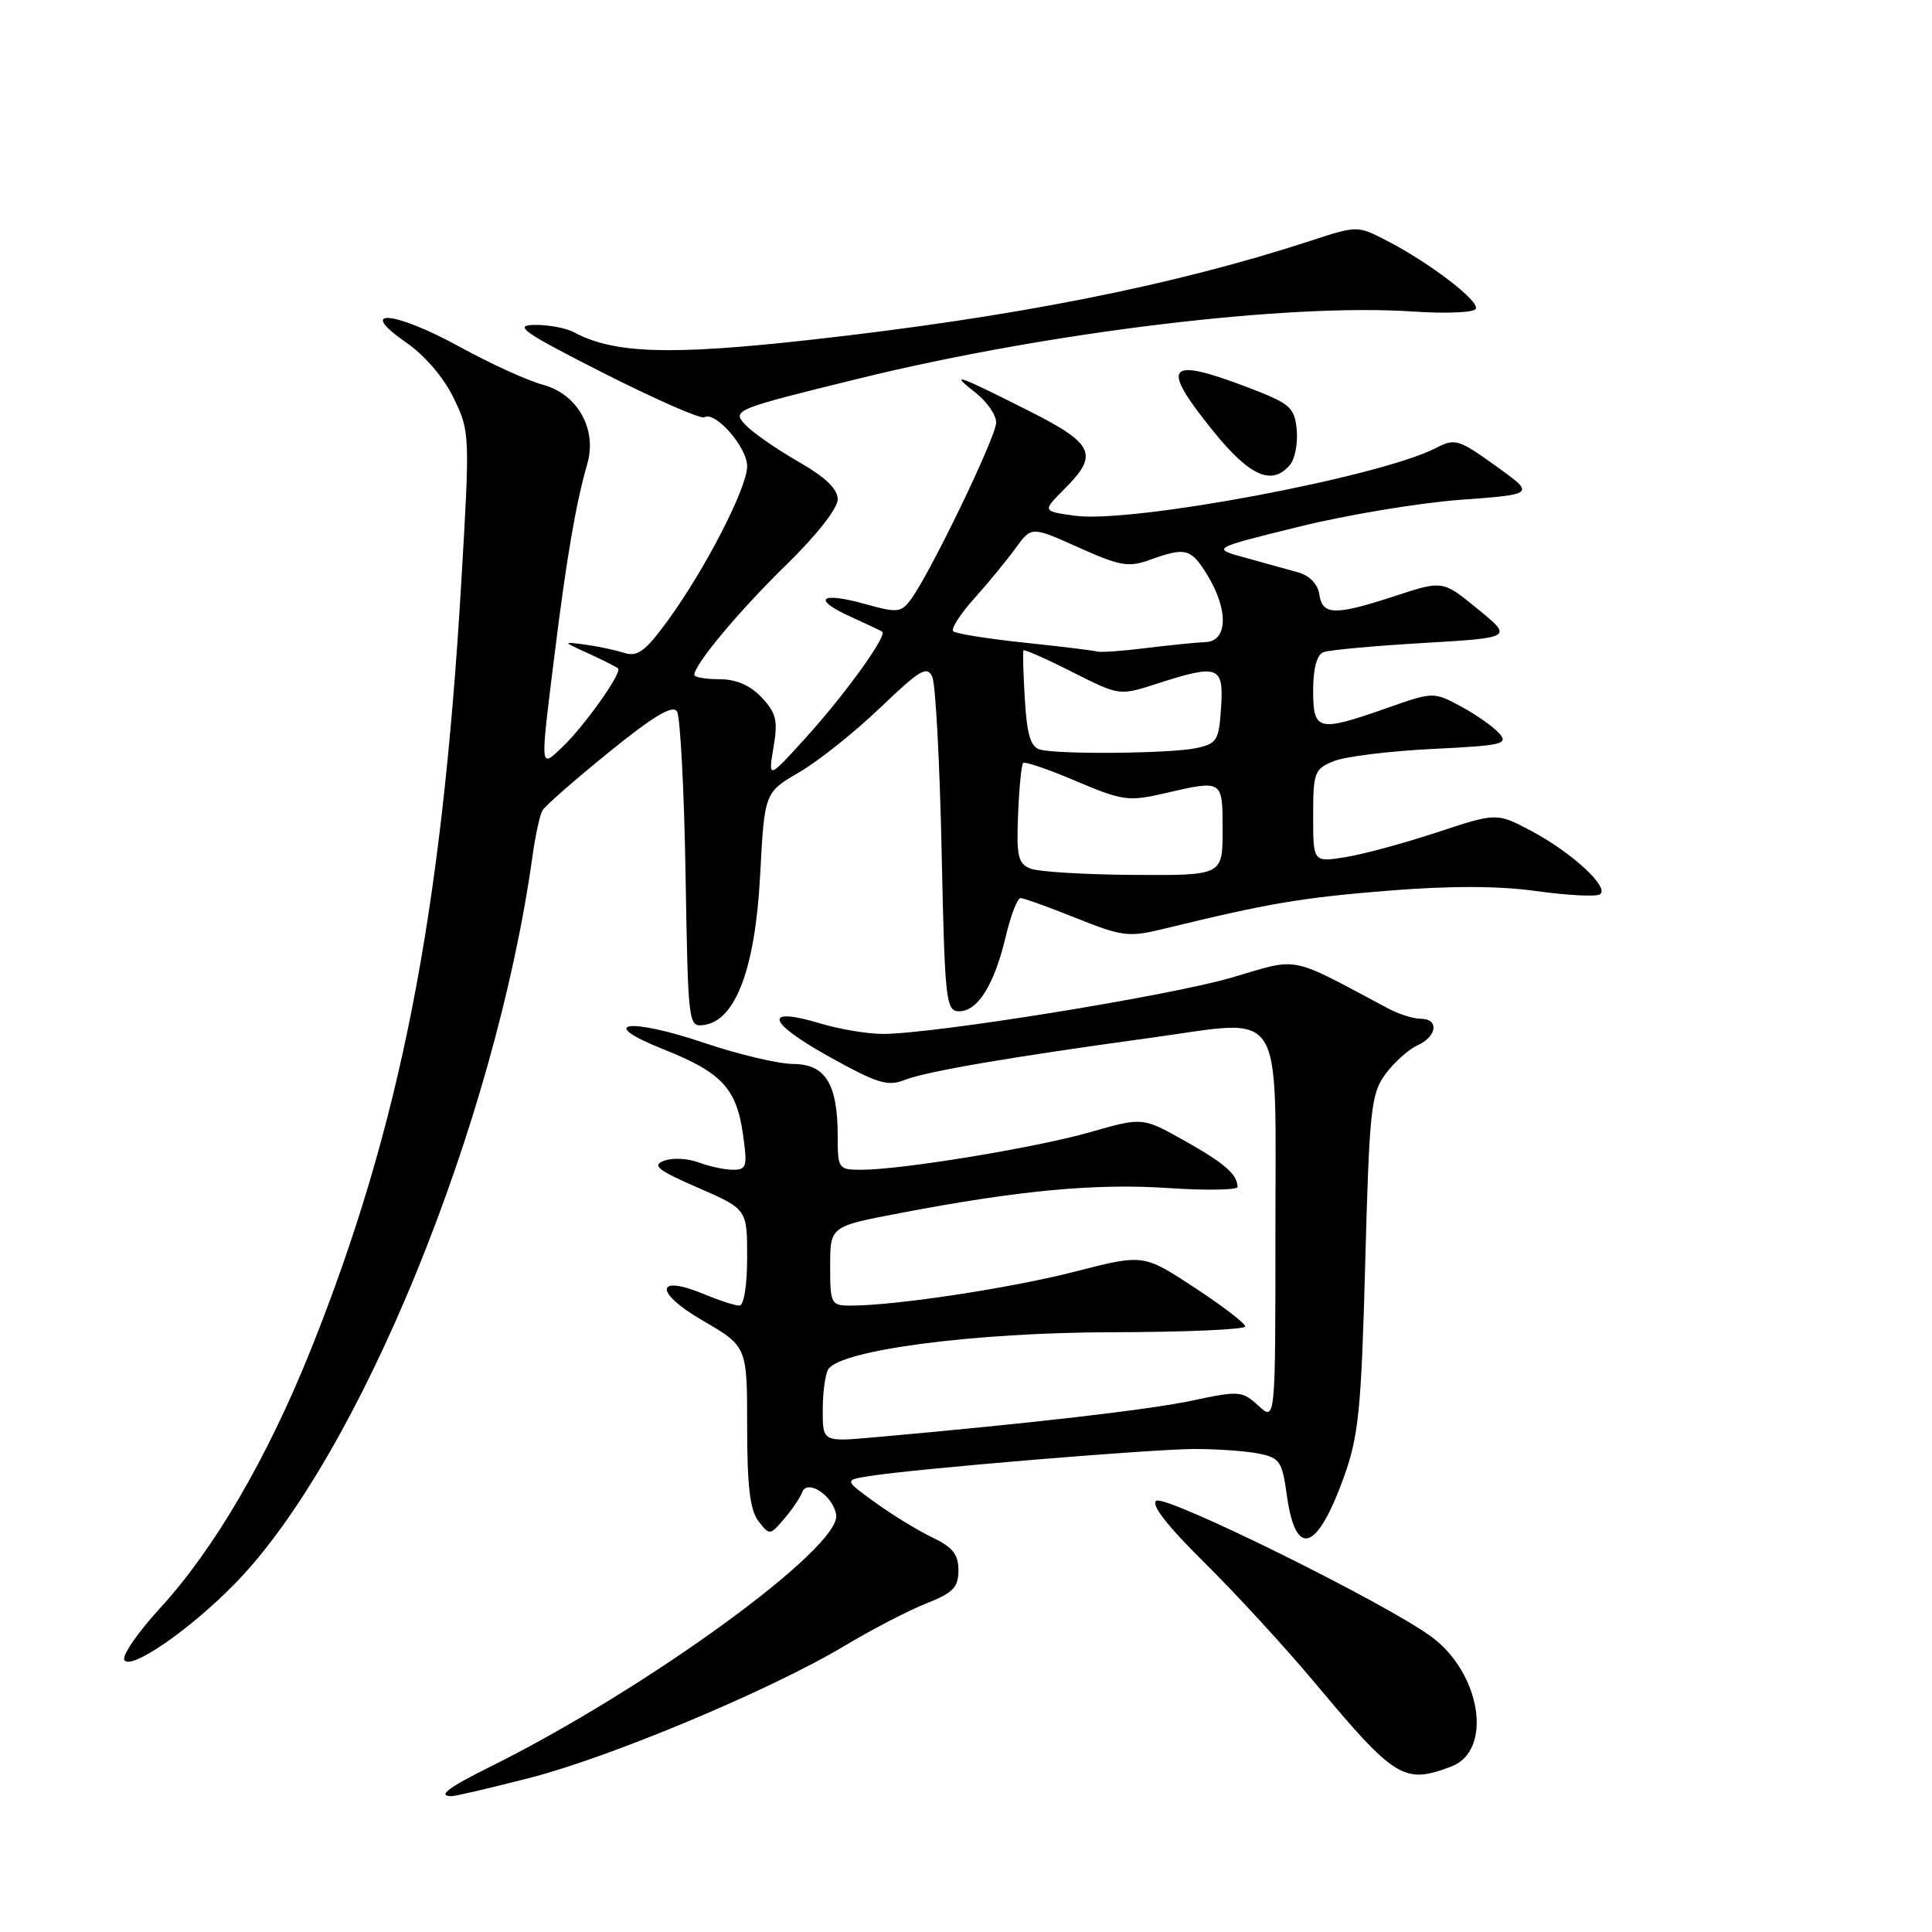 <?xml version="1.0" encoding="UTF-8" standalone="no"?>
<!DOCTYPE svg PUBLIC "-//W3C//DTD SVG 1.1//EN" "http://www.w3.org/Graphics/SVG/1.1/DTD/svg11.dtd" >
<svg xmlns="http://www.w3.org/2000/svg" xmlns:xlink="http://www.w3.org/1999/xlink" version="1.1" viewBox="0 0 256 256">
 <g >
 <path fill="currentColor"
d=" M 70.12 235.60 C 80.82 232.87 102.22 223.90 111.93 218.07 C 115.54 215.91 120.41 213.38 122.75 212.46 C 126.29 211.06 127.00 210.33 127.00 208.08 C 127.00 205.97 126.23 205.00 123.54 203.72 C 121.64 202.81 118.23 200.73 115.97 199.09 C 111.86 196.12 111.86 196.12 115.18 195.59 C 121.20 194.62 152.74 192.00 158.30 192.00 C 161.30 192.00 165.12 192.27 166.80 192.61 C 169.57 193.16 169.90 193.66 170.51 198.11 C 171.67 206.54 174.51 205.63 178.08 195.69 C 180.03 190.26 180.38 186.78 180.90 167.32 C 181.45 146.96 181.67 144.91 183.58 142.32 C 184.72 140.77 186.63 139.06 187.83 138.51 C 190.43 137.33 190.71 135.00 188.25 134.99 C 187.29 134.99 185.38 134.39 184.00 133.66 C 170.56 126.51 172.33 126.86 163.23 129.53 C 154.88 131.97 123.74 137.00 116.97 137.00 C 114.96 137.00 111.27 136.38 108.76 135.63 C 101.13 133.33 101.55 135.36 109.63 139.88 C 116.21 143.56 117.61 144.00 119.87 143.10 C 122.74 141.97 133.74 140.08 152.65 137.49 C 170.45 135.04 169.00 132.76 169.00 163.21 C 169.00 188.35 169.00 188.35 166.75 186.27 C 164.60 184.29 164.21 184.26 158.00 185.58 C 152.26 186.80 136.70 188.60 115.75 190.46 C 109.00 191.06 109.00 191.06 109.02 186.78 C 109.02 184.43 109.36 182.01 109.77 181.41 C 111.47 178.87 129.19 176.56 147.25 176.53 C 157.01 176.51 165.00 176.17 165.00 175.76 C 165.00 175.35 161.96 173.02 158.25 170.59 C 151.50 166.17 151.50 166.17 142.50 168.48 C 133.96 170.68 118.71 172.99 112.75 173.00 C 110.10 173.00 110.00 172.81 110.00 167.75 C 110.00 162.50 110.00 162.50 119.25 160.74 C 135.04 157.73 145.14 156.78 154.75 157.42 C 159.84 157.76 163.99 157.69 163.98 157.27 C 163.95 155.60 162.27 154.14 156.95 151.15 C 151.39 148.03 151.39 148.03 144.48 150.01 C 137.24 152.08 119.47 155.00 114.12 155.00 C 111.09 155.00 111.00 154.87 111.00 150.55 C 111.00 143.62 109.38 141.00 105.09 140.98 C 103.12 140.97 97.82 139.71 93.32 138.19 C 83.22 134.77 78.89 135.46 87.94 139.05 C 95.59 142.09 97.58 144.20 98.44 150.25 C 99.06 154.56 98.94 155.00 97.13 155.00 C 96.03 155.00 93.98 154.56 92.58 154.03 C 91.17 153.49 89.11 153.39 88.00 153.80 C 86.34 154.42 87.13 155.05 92.49 157.38 C 99.00 160.22 99.00 160.22 99.00 166.61 C 99.00 170.34 98.57 173.00 97.97 173.00 C 97.40 173.00 95.33 172.33 93.36 171.51 C 86.84 168.78 86.63 171.22 93.06 174.95 C 99.00 178.40 99.00 178.40 99.00 189.01 C 99.00 196.91 99.38 200.11 100.50 201.56 C 101.98 203.47 102.03 203.46 103.92 201.24 C 104.98 199.99 106.04 198.42 106.29 197.74 C 106.96 195.90 110.42 198.20 110.80 200.73 C 111.45 205.07 85.70 223.81 64.90 234.13 C 59.32 236.90 57.89 238.00 59.87 238.00 C 60.35 238.00 64.96 236.92 70.12 235.60 Z  M 192.31 234.07 C 197.87 231.96 196.24 221.64 189.58 216.81 C 183.27 212.24 154.53 198.05 153.22 198.86 C 152.45 199.34 154.66 202.18 159.59 207.05 C 163.74 211.15 170.33 218.32 174.24 223.00 C 184.88 235.73 186.05 236.45 192.31 234.07 Z  M 31.14 209.83 C 47.57 193.04 65.60 148.95 70.55 113.50 C 70.93 110.75 71.53 108.00 71.87 107.40 C 72.22 106.79 76.19 103.31 80.70 99.66 C 86.55 94.91 89.12 93.37 89.70 94.26 C 90.14 94.94 90.65 104.64 90.84 115.81 C 91.18 135.91 91.20 136.11 93.32 135.81 C 97.48 135.21 100.07 128.29 100.72 116.02 C 101.30 105.01 101.30 105.01 105.90 102.33 C 108.43 100.86 113.26 97.01 116.63 93.78 C 121.91 88.72 122.86 88.16 123.54 89.71 C 123.97 90.69 124.52 101.06 124.77 112.75 C 125.19 132.66 125.34 134.00 127.09 134.00 C 129.55 134.00 131.74 130.50 133.25 124.16 C 133.92 121.32 134.81 119.00 135.23 119.00 C 135.64 119.00 138.96 120.19 142.59 121.65 C 148.77 124.12 149.55 124.21 154.35 123.04 C 168.08 119.69 172.40 118.96 183.81 118.03 C 192.17 117.36 198.51 117.37 203.57 118.07 C 207.66 118.64 211.45 118.84 211.99 118.51 C 213.37 117.65 208.28 112.95 202.88 110.09 C 198.33 107.68 198.33 107.68 190.41 110.29 C 186.06 111.73 180.59 113.21 178.25 113.58 C 174.00 114.26 174.00 114.26 174.00 108.10 C 174.00 102.32 174.17 101.88 176.75 100.85 C 178.26 100.24 184.13 99.52 189.78 99.24 C 199.18 98.78 199.94 98.60 198.60 97.12 C 197.79 96.23 195.51 94.63 193.53 93.58 C 189.96 91.66 189.90 91.66 183.72 93.84 C 174.63 97.03 174.00 96.88 174.00 91.47 C 174.00 88.57 174.49 86.75 175.36 86.42 C 176.10 86.13 182.06 85.58 188.59 85.20 C 200.46 84.50 200.46 84.50 195.81 80.70 C 191.17 76.90 191.17 76.90 184.92 78.95 C 176.89 81.58 175.22 81.55 174.82 78.77 C 174.62 77.40 173.54 76.27 172.00 75.84 C 170.62 75.45 167.47 74.58 165.00 73.90 C 160.50 72.66 160.50 72.66 172.00 69.82 C 178.32 68.25 187.99 66.64 193.47 66.23 C 203.45 65.50 203.45 65.50 198.20 61.74 C 193.26 58.19 192.80 58.05 190.23 59.38 C 182.79 63.21 149.96 69.37 142.45 68.34 C 138.10 67.74 138.10 67.74 141.05 64.79 C 145.64 60.20 145.00 58.81 136.25 54.40 C 126.76 49.62 125.73 49.27 129.25 52.02 C 130.76 53.20 132.00 54.99 132.00 55.99 C 132.00 57.85 123.28 75.93 120.70 79.42 C 119.39 81.19 118.91 81.23 114.61 80.03 C 108.71 78.38 107.53 79.36 112.63 81.68 C 114.76 82.65 116.68 83.56 116.90 83.70 C 117.62 84.17 112.02 91.95 106.86 97.65 C 101.78 103.26 101.78 103.26 102.49 99.05 C 103.10 95.48 102.86 94.48 100.93 92.42 C 99.40 90.80 97.55 90.00 95.33 90.00 C 93.50 90.00 92.00 89.74 92.00 89.43 C 92.00 88.05 97.93 80.95 104.18 74.85 C 108.18 70.95 111.00 67.36 111.00 66.18 C 111.00 64.77 109.36 63.21 105.68 61.11 C 102.76 59.43 99.60 57.22 98.66 56.18 C 97.01 54.36 97.48 54.17 113.73 50.18 C 138.84 44.01 170.67 40.15 187.25 41.28 C 191.51 41.57 195.24 41.42 195.54 40.94 C 196.15 39.95 189.44 34.81 183.68 31.85 C 179.87 29.89 179.83 29.89 173.68 31.90 C 155.44 37.86 134.29 42.04 107.19 45.05 C 88.72 47.10 81.34 46.86 76.06 44.03 C 75.00 43.46 72.64 43.02 70.82 43.05 C 67.98 43.10 69.32 44.03 80.00 49.45 C 86.88 52.93 92.87 55.56 93.32 55.29 C 94.77 54.42 99.00 59.25 99.00 61.78 C 99.00 64.66 93.39 75.53 88.40 82.35 C 85.46 86.35 84.46 87.07 82.67 86.50 C 81.48 86.12 79.15 85.63 77.50 85.41 C 74.50 85.01 74.50 85.01 78.00 86.60 C 79.92 87.48 81.68 88.37 81.90 88.58 C 82.47 89.13 77.36 96.31 74.46 99.04 C 71.52 101.80 71.55 102.23 73.51 86.50 C 75.07 73.94 76.34 66.54 77.81 61.50 C 79.15 56.89 76.55 52.23 71.94 50.98 C 69.92 50.44 64.96 48.18 60.92 45.96 C 52.23 41.18 47.11 40.75 53.79 45.36 C 56.27 47.08 58.81 50.03 60.11 52.74 C 62.27 57.19 62.28 57.51 61.11 77.37 C 58.50 121.46 53.02 149.31 41.17 178.88 C 35.40 193.25 28.38 205.28 21.17 213.13 C 18.24 216.33 16.13 219.40 16.48 219.97 C 17.34 221.35 25.21 215.91 31.14 209.83 Z  M 170.95 61.57 C 171.60 60.78 171.99 58.68 171.82 56.91 C 171.53 53.98 170.96 53.48 165.50 51.39 C 154.55 47.21 153.64 48.31 160.75 57.12 C 165.63 63.15 168.57 64.43 170.95 61.57 Z  M 136.57 115.10 C 134.90 114.45 134.67 113.48 134.90 107.93 C 135.04 104.39 135.35 101.32 135.57 101.10 C 135.79 100.87 138.95 101.95 142.58 103.50 C 148.68 106.09 149.56 106.21 154.17 105.15 C 162.09 103.32 162.00 103.26 162.00 110.00 C 162.00 116.00 162.00 116.00 150.25 115.93 C 143.79 115.89 137.63 115.52 136.57 115.10 Z  M 137.84 99.33 C 136.57 98.99 136.08 97.42 135.80 92.69 C 135.59 89.29 135.51 86.36 135.61 86.18 C 135.71 86.01 138.62 87.29 142.06 89.03 C 148.33 92.20 148.33 92.20 153.28 90.60 C 161.45 87.96 162.16 88.22 161.80 93.74 C 161.52 98.11 161.26 98.54 158.50 99.13 C 155.09 99.85 140.35 99.99 137.84 99.33 Z  M 145.37 86.33 C 144.89 86.19 140.54 85.66 135.69 85.15 C 130.85 84.64 126.62 83.96 126.30 83.64 C 125.98 83.32 127.25 81.35 129.11 79.28 C 130.98 77.20 133.44 74.20 134.58 72.62 C 136.67 69.74 136.67 69.74 142.91 72.54 C 148.42 75.01 149.54 75.21 152.40 74.17 C 157.12 72.47 157.82 72.66 160.01 76.25 C 162.80 80.82 162.68 84.97 159.75 85.08 C 158.51 85.13 154.97 85.49 151.87 85.87 C 148.77 86.26 145.85 86.47 145.37 86.33 Z "/>
</g>
</svg>